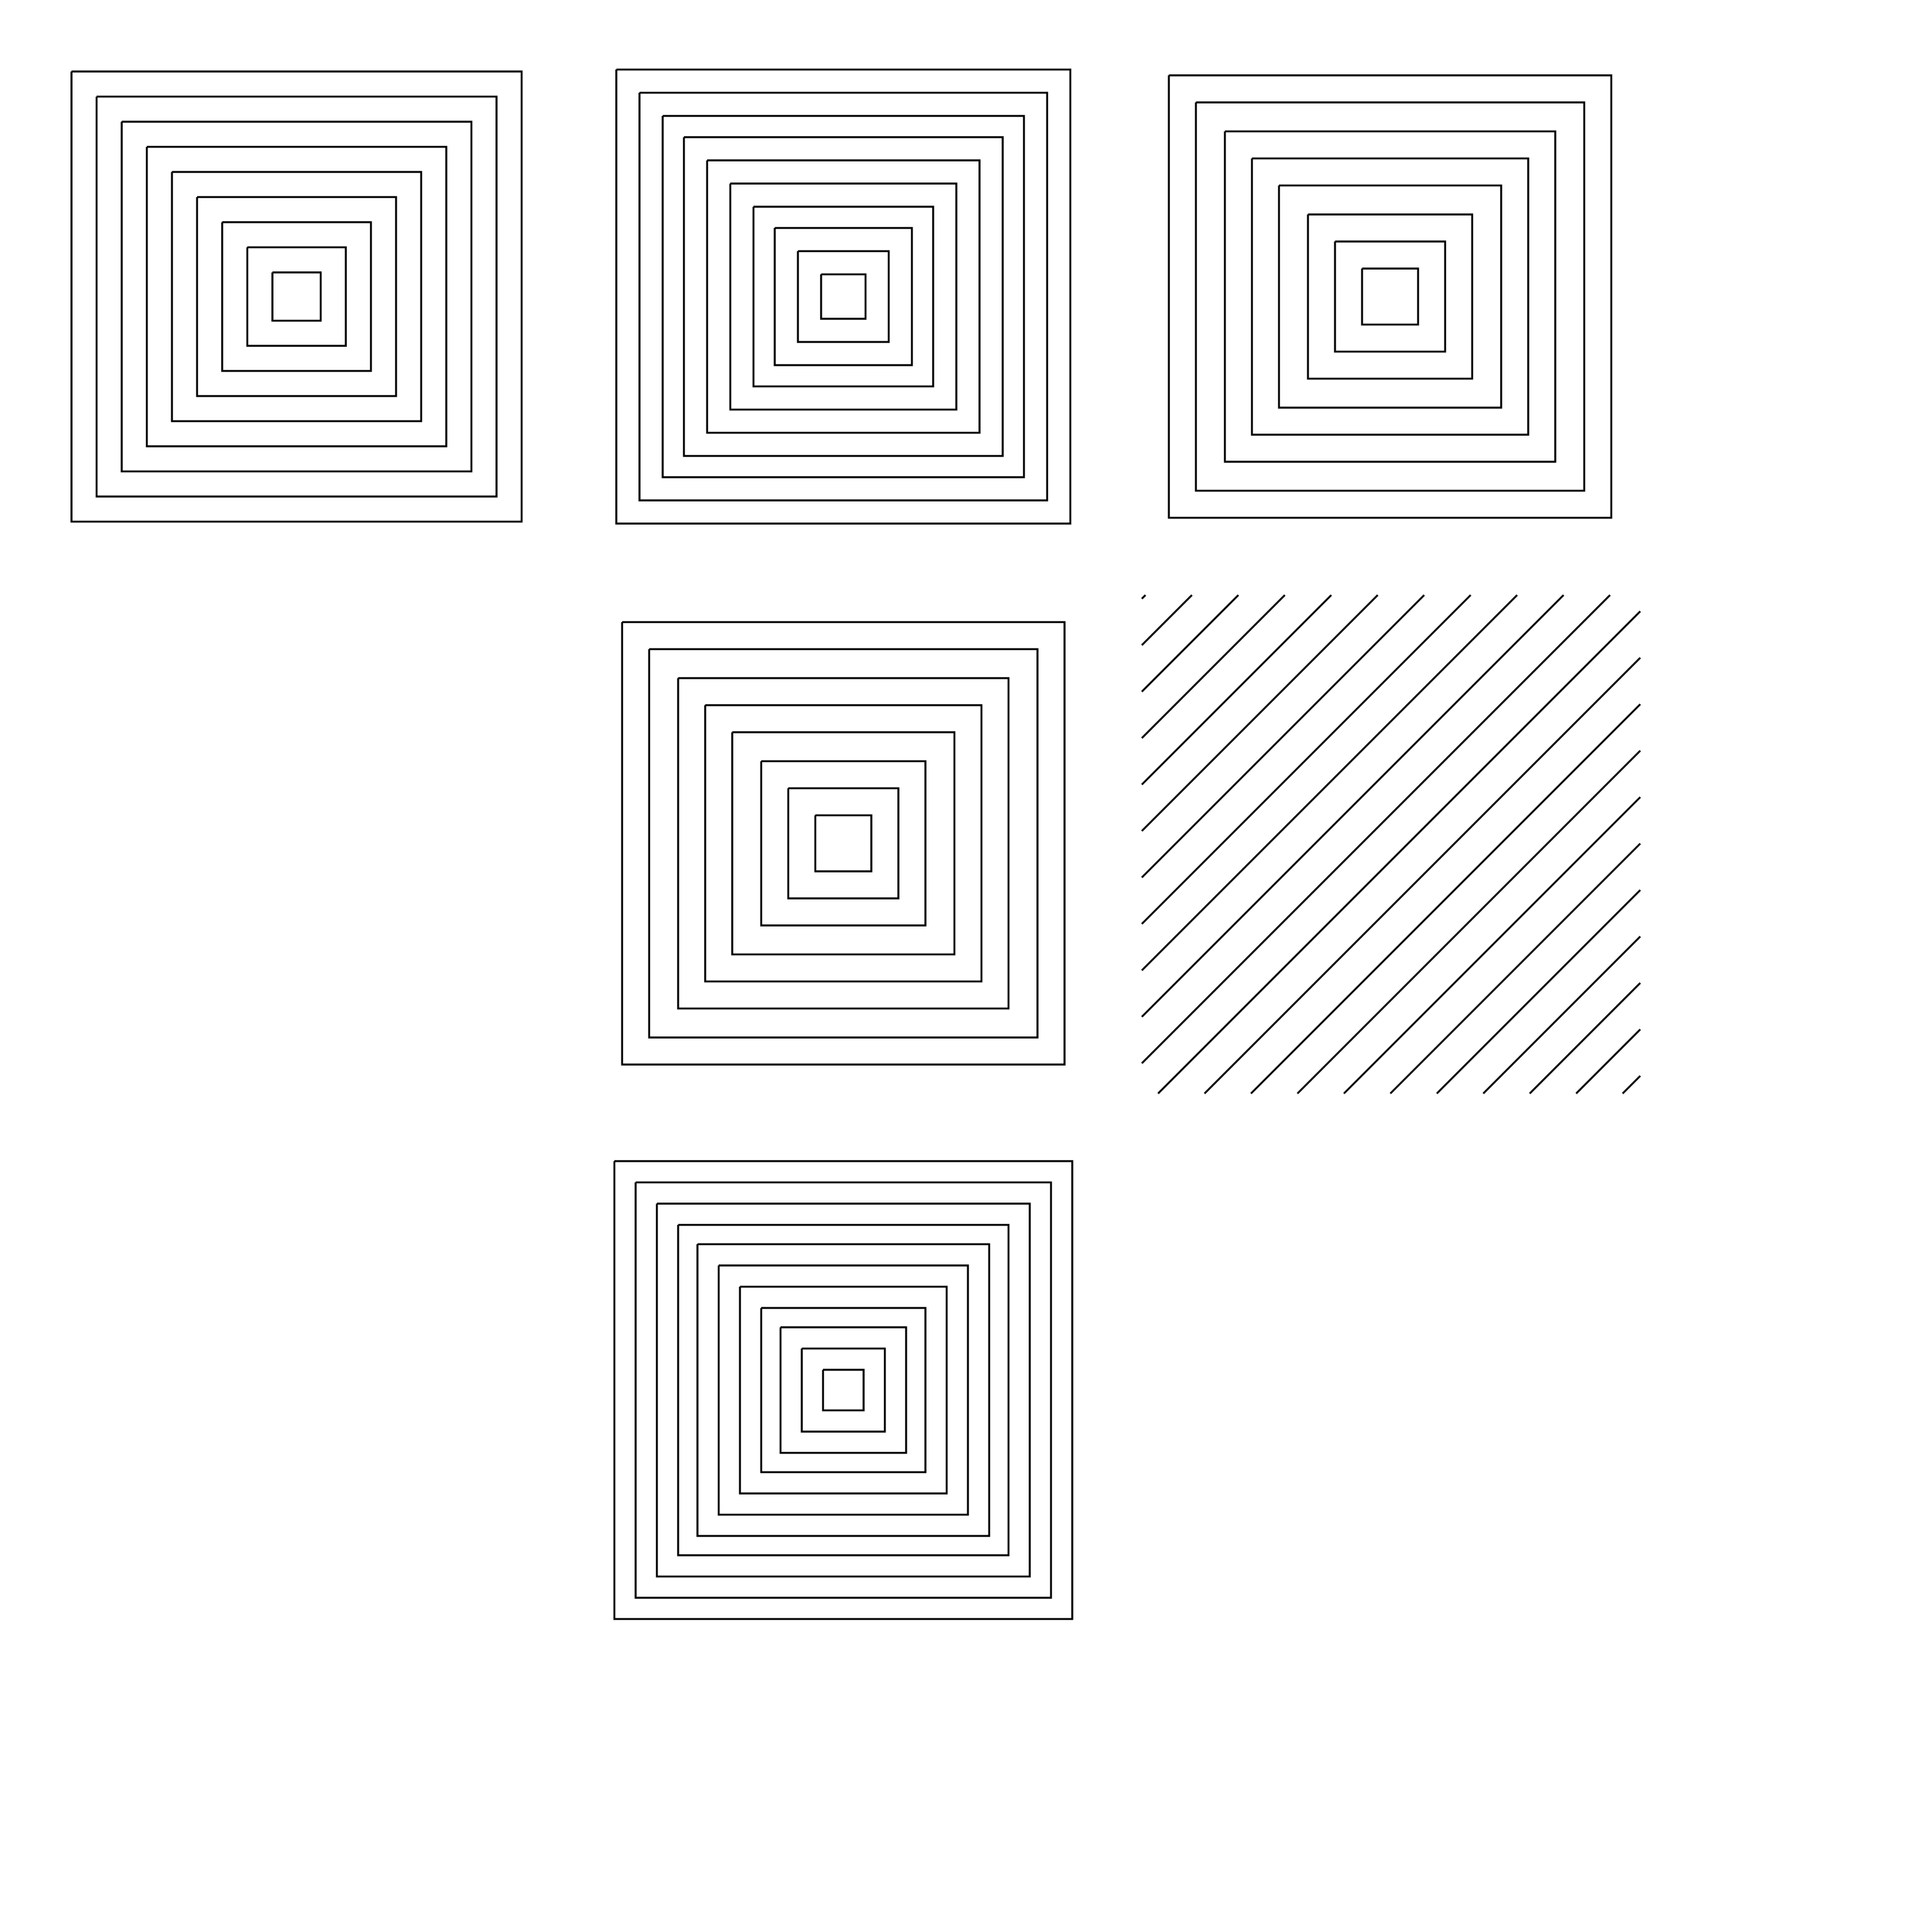 <svg version="1.1" xmlns="http://www.w3.org/2000/svg" width="1000.0" height="1000.0" viewBox="-500.0 -500.0 1000.0 1000.0"><path fill="none" stroke="#000000" d="M140.993,-192.000 L91.000,-142.007"/><path fill="none" stroke="#000000" d="M91.000,-190.099 L92.901,-192.000"/><path fill="none" stroke="#000000" d="M116.947,-192.000 L91.000,-166.053"/><path fill="none" stroke="#000000" d="M91.000,-117.961 L165.039,-192.000"/><path fill="none" stroke="#000000" d="M189.085,-192.000 L91.000,-93.915"/><path fill="none" stroke="#000000" d="M91.000,-69.870 L213.130,-192.000"/><path fill="none" stroke="#000000" d="M237.176,-192.000 L91.000,-45.824"/><path fill="none" stroke="#000000" d="M91.000,-21.778 L261.222,-192.000"/><path fill="none" stroke="#000000" d="M349.000,56.863 L339.863,66.000"/><path fill="none" stroke="#000000" d="M315.817,66.000 L349.000,32.817"/><path fill="none" stroke="#000000" d="M349.000,8.771 L291.772,66.000"/><path fill="none" stroke="#000000" d="M267.726,66.000 L349.000,-15.274"/><path fill="none" stroke="#000000" d="M349.000,-39.320 L243.680,66.000"/><path fill="none" stroke="#000000" d="M219.634,66.000 L349.000,-63.366"/><path fill="none" stroke="#000000" d="M349.000,-87.412 L195.589,66.000"/><path fill="none" stroke="#000000" d="M171.543,66.000 L349.000,-111.457"/><path fill="none" stroke="#000000" d="M349.000,-135.503 L147.497,66.000"/><path fill="none" stroke="#000000" d="M123.451,66.000 L349.000,-159.549"/><path fill="none" stroke="#000000" d="M349.000,-183.595 L99.405,66.000"/><path fill="none" stroke="#000000" d="M91.000,50.359 L333.359,-192.000"/><path fill="none" stroke="#000000" d="M309.314,-192.000 L91.000,26.313"/><path fill="none" stroke="#000000" d="M91.000,2.268 L285.268,-192.000"/><path fill="none" stroke="#000000" d="M205.000,-361.000 L205.000,-332.000 L234.000,-332.000 L234.000,-361.000 L205.000,-361.000"/><path fill="none" stroke="#000000" d="M191.000,-375.000 L191.000,-318.000 L248.000,-318.000 L248.000,-375.000 L191.000,-375.000"/><path fill="none" stroke="#000000" d="M177.000,-389.000 L177.000,-304.000 L262.000,-304.000 L262.000,-389.000 L177.000,-389.000"/><path fill="none" stroke="#000000" d="M162.000,-404.000 L162.000,-289.000 L277.000,-289.000 L277.000,-404.000 L162.000,-404.000"/><path fill="none" stroke="#000000" d="M148.000,-418.000 L148.000,-275.000 L291.000,-275.000 L291.000,-418.000 L148.000,-418.000"/><path fill="none" stroke="#000000" d="M134.000,-432.000 L134.000,-261.000 L305.000,-261.000 L305.000,-432.000 L134.000,-432.000"/><path fill="none" stroke="#000000" d="M119.000,-447.000 L119.000,-246.000 L320.000,-246.000 L320.000,-447.000 L119.000,-447.000"/><path fill="none" stroke="#000000" d="M105.000,-461.000 L334.000,-461.000 L334.000,-232.000 L105.000,-232.000 L105.000,-461.000"/><path fill="none" stroke="#000000" d="M-75.000,-358.000 L-52.000,-358.000 L-52.000,-335.000 L-75.000,-335.000 L-75.000,-358.000"/><path fill="none" stroke="#000000" d="M-87.000,-370.000 L-87.000,-323.000 L-40.000,-323.000 L-40.000,-370.000 L-87.000,-370.000"/><path fill="none" stroke="#000000" d="M-99.000,-382.000 L-99.000,-311.000 L-28.000,-311.000 L-28.000,-382.000 L-99.000,-382.000"/><path fill="none" stroke="#000000" d="M-110.000,-393.000 L-110.000,-300.000 L-17.000,-300.000 L-17.000,-393.000 L-110.000,-393.000"/><path fill="none" stroke="#000000" d="M-122.000,-405.000 L-122.000,-288.000 L-5.000,-288.000 L-5.000,-405.000 L-122.000,-405.000"/><path fill="none" stroke="#000000" d="M-134.000,-417.000 L-134.000,-276.000 L7.000,-276.000 L7.000,-417.000 L-134.000,-417.000"/><path fill="none" stroke="#000000" d="M-146.000,-429.000 L-146.000,-264.000 L19.000,-264.000 L19.000,-429.000 L-146.000,-429.000"/><path fill="none" stroke="#000000" d="M-157.000,-440.000 L-157.000,-253.000 L30.000,-253.000 L30.000,-440.000 L-157.000,-440.000"/><path fill="none" stroke="#000000" d="M-169.000,-452.000 L-169.000,-241.000 L42.000,-241.000 L42.000,-452.000 L-169.000,-452.000"/><path fill="none" stroke="#000000" d="M-181.000,-464.000 L54.000,-464.000 L54.000,-229.000 L-181.000,-229.000 L-181.000,-464.000"/><path fill="none" stroke="#000000" d="M-359.000,-359.000 L-334.000,-359.000 L-334.000,-334.000 L-359.000,-334.000 L-359.000,-359.000"/><path fill="none" stroke="#000000" d="M-372.000,-372.000 L-372.000,-321.000 L-321.000,-321.000 L-321.000,-372.000 L-372.000,-372.000"/><path fill="none" stroke="#000000" d="M-385.000,-385.000 L-385.000,-308.000 L-308.000,-308.000 L-308.000,-385.000 L-385.000,-385.000"/><path fill="none" stroke="#000000" d="M-398.000,-398.000 L-398.000,-295.000 L-295.000,-295.000 L-295.000,-398.000 L-398.000,-398.000"/><path fill="none" stroke="#000000" d="M-411.000,-411.000 L-411.000,-282.000 L-282.000,-282.000 L-282.000,-411.000 L-411.000,-411.000"/><path fill="none" stroke="#000000" d="M-424.000,-424.000 L-424.000,-269.000 L-269.000,-269.000 L-269.000,-424.000 L-424.000,-424.000"/><path fill="none" stroke="#000000" d="M-437.000,-437.000 L-437.000,-256.000 L-256.000,-256.000 L-256.000,-437.000 L-437.000,-437.000"/><path fill="none" stroke="#000000" d="M-450.000,-450.000 L-450.000,-243.000 L-243.000,-243.000 L-243.000,-450.000 L-450.000,-450.000"/><path fill="none" stroke="#000000" d="M-463.000,-463.000 L-463.000,-230.000 L-230.000,-230.000 L-230.000,-463.000 L-463.000,-463.000"/><path fill="none" stroke="#000000" d="M-178.000,-178.000 L-178.000,51.000 L51.000,51.000 L51.000,-178.000 L-178.000,-178.000"/><path fill="none" stroke="#000000" d="M-164.000,-164.000 L-164.000,37.000 L37.000,37.000 L37.000,-164.000 L-164.000,-164.000"/><path fill="none" stroke="#000000" d="M-149.000,-149.000 L-149.000,22.000 L22.000,22.000 L22.000,-149.000 L-149.000,-149.000"/><path fill="none" stroke="#000000" d="M-135.000,-135.000 L-135.000,8.000 L8.000,8.000 L8.000,-135.000 L-135.000,-135.000"/><path fill="none" stroke="#000000" d="M-121.000,-121.000 L-121.000,-6.000 L-6.000,-6.000 L-6.000,-121.000 L-121.000,-121.000"/><path fill="none" stroke="#000000" d="M-106.000,-106.000 L-106.000,-21.000 L-21.000,-21.000 L-21.000,-106.000 L-106.000,-106.000"/><path fill="none" stroke="#000000" d="M-92.000,-92.000 L-92.000,-35.000 L-35.000,-35.000 L-35.000,-92.000 L-92.000,-92.000"/><path fill="none" stroke="#000000" d="M-78.000,-78.000 L-49.000,-78.000 L-49.000,-49.000 L-78.000,-49.000 L-78.000,-78.000"/><path fill="none" stroke="#000000" d="M-182.000,101.000 L55.000,101.000 L55.000,338.000 L-182.000,338.000 L-182.000,101.000"/><path fill="none" stroke="#000000" d="M-171.000,112.000 L-171.000,327.000 L44.000,327.000 L44.000,112.000 L-171.000,112.000"/><path fill="none" stroke="#000000" d="M-160.000,123.000 L-160.000,316.000 L33.000,316.000 L33.000,123.000 L-160.000,123.000"/><path fill="none" stroke="#000000" d="M-149.000,134.000 L-149.000,305.000 L22.000,305.000 L22.000,134.000 L-149.000,134.000"/><path fill="none" stroke="#000000" d="M-139.000,144.000 L-139.000,295.000 L12.000,295.000 L12.000,144.000 L-139.000,144.000"/><path fill="none" stroke="#000000" d="M-128.000,155.000 L-128.000,284.000 L1.000,284.000 L1.000,155.000 L-128.000,155.000"/><path fill="none" stroke="#000000" d="M-117.000,166.000 L-117.000,273.000 L-10.000,273.000 L-10.000,166.000 L-117.000,166.000"/><path fill="none" stroke="#000000" d="M-106.000,177.000 L-106.000,262.000 L-21.000,262.000 L-21.000,177.000 L-106.000,177.000"/><path fill="none" stroke="#000000" d="M-96.000,187.000 L-96.000,252.000 L-31.000,252.000 L-31.000,187.000 L-96.000,187.000"/><path fill="none" stroke="#000000" d="M-85.000,198.000 L-85.000,241.000 L-42.000,241.000 L-42.000,198.000 L-85.000,198.000"/><path fill="none" stroke="#000000" d="M-74.000,209.000 L-74.000,230.000 L-53.000,230.000 L-53.000,209.000 L-74.000,209.000"/></svg>